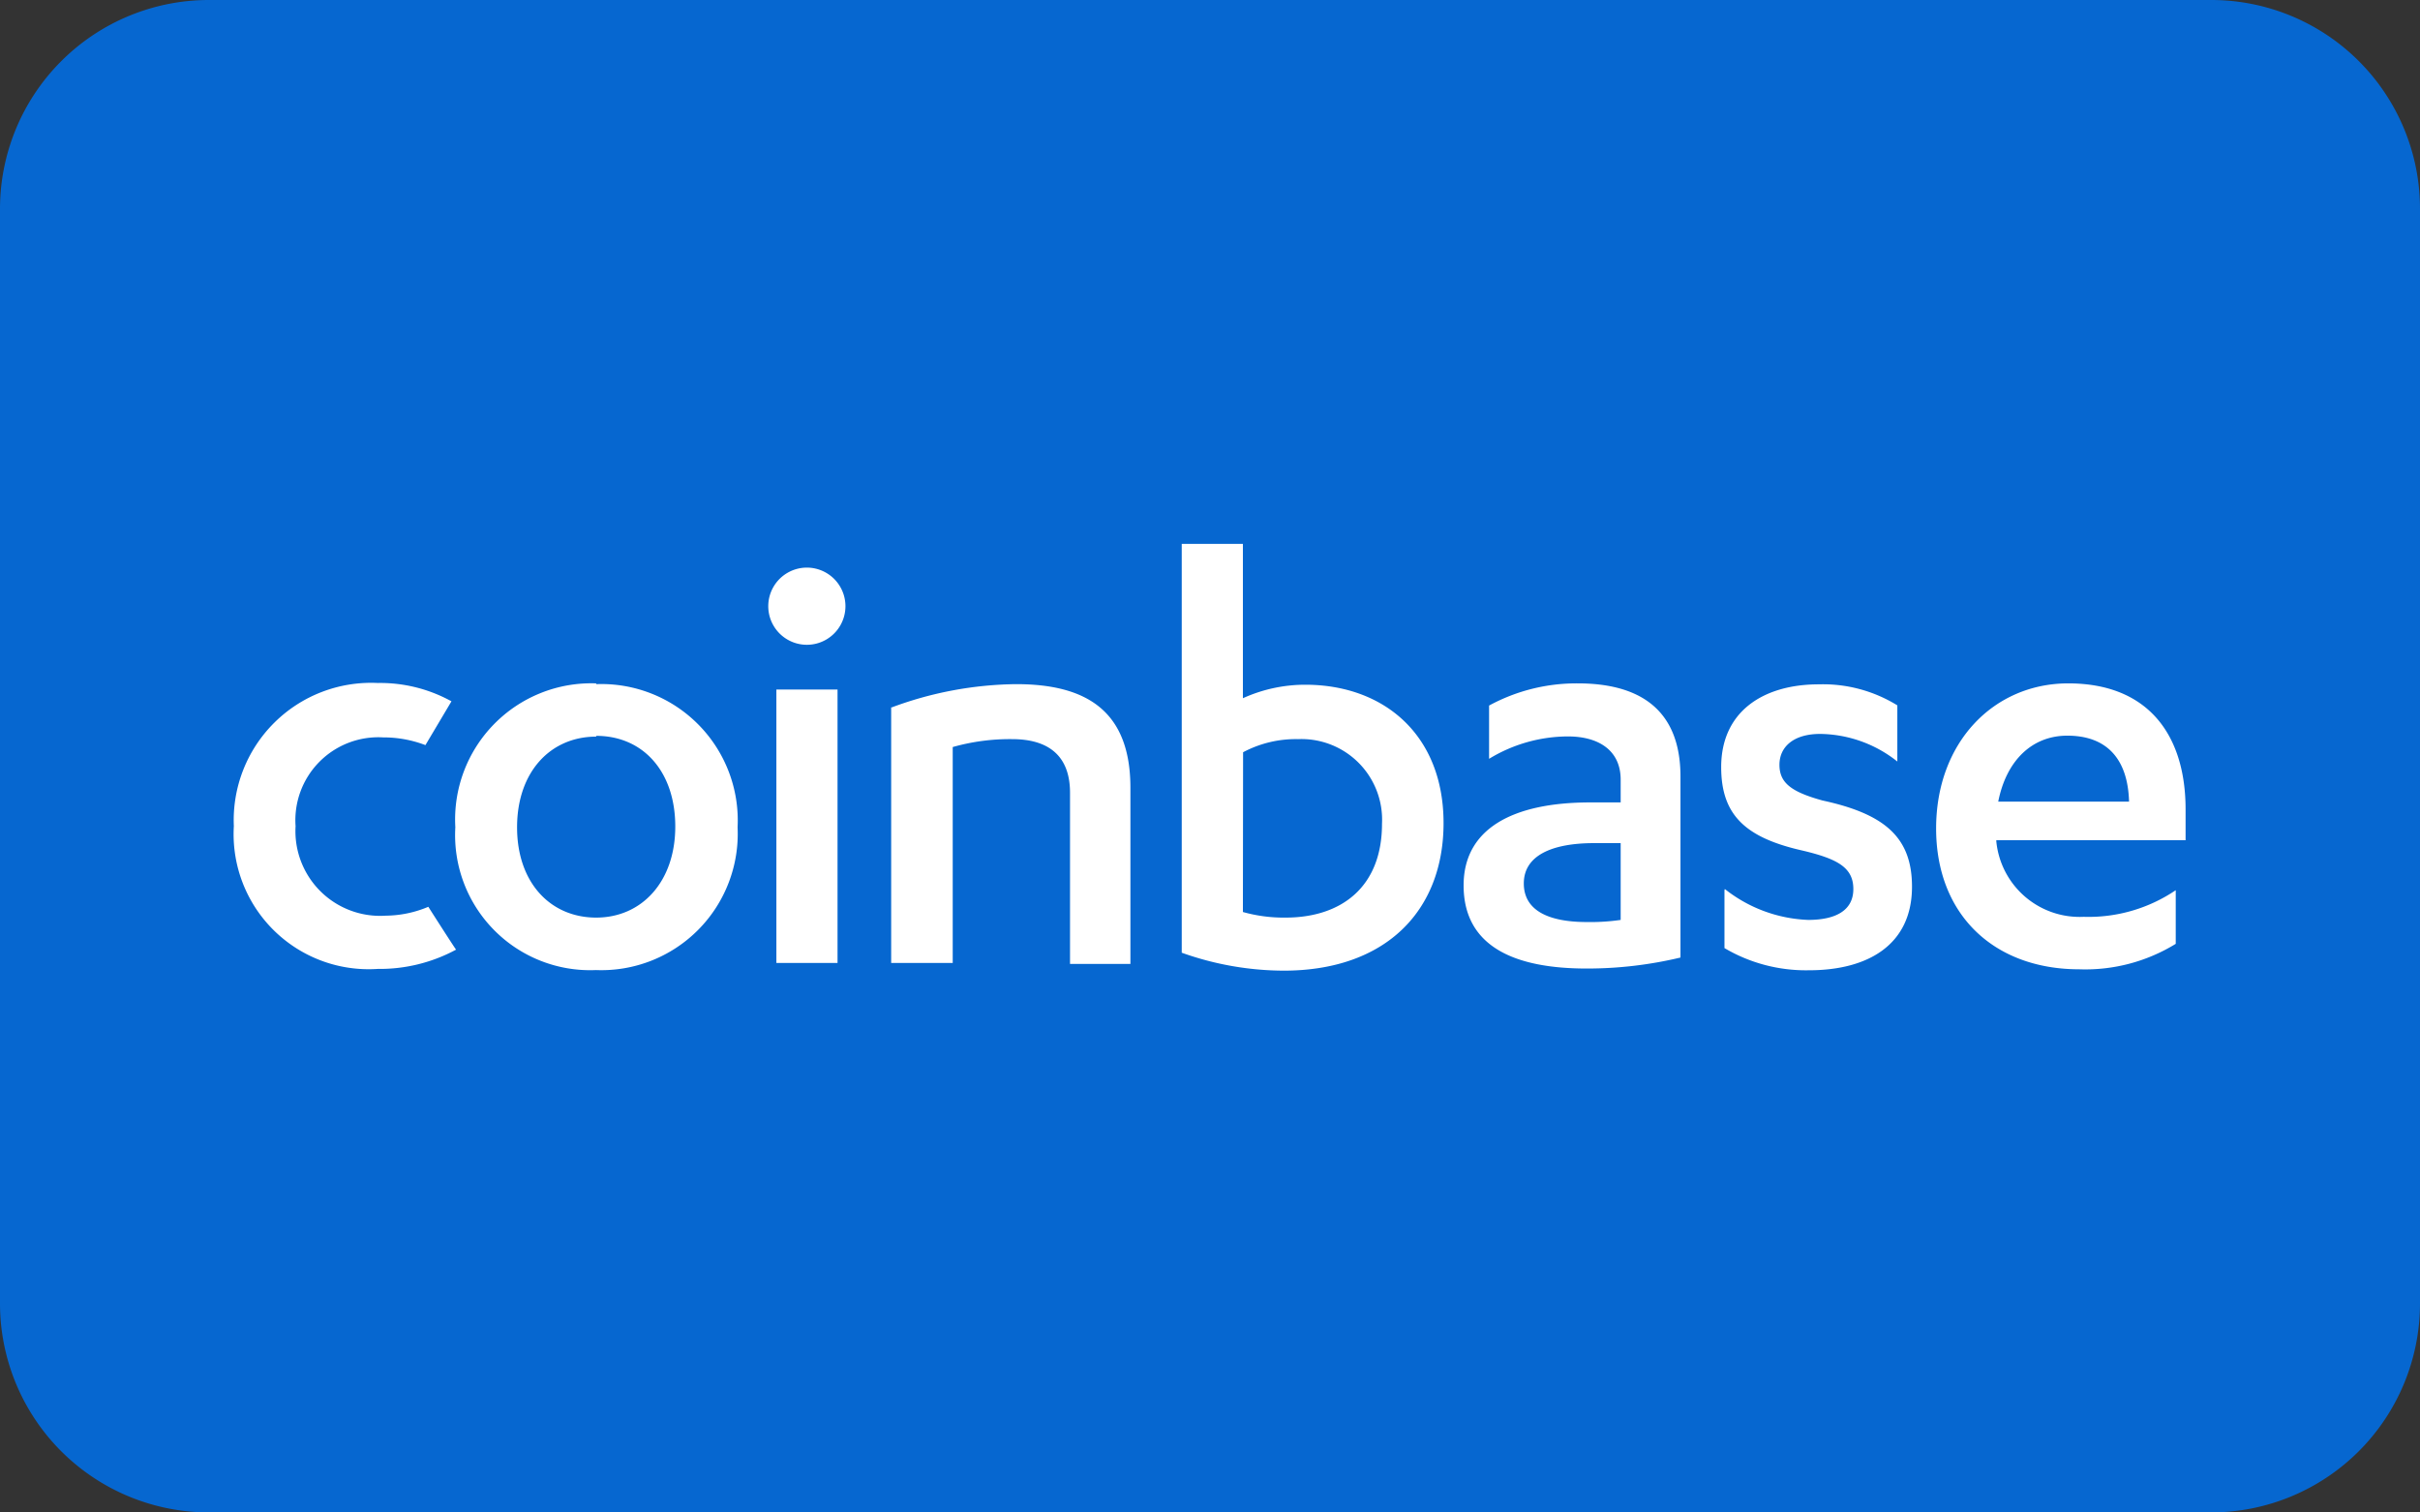 <svg id="Layer_1" data-name="Layer 1" xmlns="http://www.w3.org/2000/svg" viewBox="0 0 125.43 78.39"><rect x="0" y="0" width="125.43" height="78.39" fill="#333333" stroke="none"/><title>Payment Methods</title><path d="M10.83,0H114.61a10.82,10.82,0,0,1,10.82,10.82V67.57A10.83,10.83,0,0,1,114.6,78.39H10.83A10.83,10.83,0,0,1,0,67.57V10.83A10.83,10.83,0,0,1,10.83,0Z" style="fill:#0667d0"/><path d="M20,47.46A5.79,5.79,0,0,0,22.2,47s1.41,2.21,1.44,2.22a8.32,8.32,0,0,1-4.06,1,7,7,0,0,1-7.46-7.4,7.12,7.12,0,0,1,7.46-7.42,7.65,7.65,0,0,1,3.82.95l-1.35,2.27a6.07,6.07,0,0,0-2.19-.4,4.3,4.3,0,0,0-4.54,4.6A4.39,4.39,0,0,0,20,47.46Zm10.9-12a7.07,7.07,0,0,1,7.33,7.42,7.07,7.07,0,0,1-7.34,7.4,7,7,0,0,1-7.29-7.4A7.06,7.06,0,0,1,30.9,35.42Zm0,2.72c-2.37,0-4.1,1.83-4.1,4.7s1.73,4.68,4.1,4.68S35,45.69,35,42.84,33.33,38.14,30.9,38.14Zm9.34,11.78V35.74h3.17V49.91H40.24Zm-.42-18.54a2,2,0,0,1,4,0,2,2,0,1,1-4,0Zm6.36,5.26a19,19,0,0,1,6.49-1.22c3.63,0,5.92,1.38,5.92,5.37v9.13H55.46V41.09c0-2.05-1.27-2.78-3-2.78a10.89,10.89,0,0,0-3.08.41V49.91H46.19V36.64Zm15.07-8.49h3.17v8a7.82,7.82,0,0,1,3.23-.7c4.1,0,7.17,2.62,7.17,7.17s-3,7.65-8.29,7.65a15.84,15.84,0,0,1-5.28-.93Zm3.17,19.08a7.79,7.79,0,0,0,2.21.29c2.91,0,5-1.6,5-4.86a4.18,4.18,0,0,0-4.35-4.39,5.82,5.82,0,0,0-2.85.68ZM84,40.41c0-1.53-1.16-2.24-2.73-2.24a7.89,7.89,0,0,0-4.09,1.16V36.57a9.49,9.49,0,0,1,4.6-1.15c3.11,0,5.32,1.28,5.32,4.83v9.38a20.78,20.78,0,0,1-4.87.57c-3.68,0-6.37-1.11-6.37-4.31,0-2.89,2.47-4.3,6.57-4.3H84V40.41Zm0,3.29H82.63c-2.21,0-3.65.65-3.65,2.09s1.35,2,3.26,2A10.84,10.84,0,0,0,84,47.68v-4Zm5.4,2.38a7.4,7.4,0,0,0,4.32,1.6c1.41,0,2.34-.48,2.34-1.6s-.83-1.57-2.66-2c-2.95-.67-4.19-1.85-4.19-4.32,0-2.88,2.18-4.29,5.06-4.29a7.33,7.33,0,0,1,4.07,1.09v2.91a6.54,6.54,0,0,0-4-1.43c-1.38,0-2.11.67-2.11,1.6s.6,1.4,2.23,1.85c3.24.7,4.64,1.92,4.64,4.47,0,3-2.27,4.33-5.34,4.33a8.3,8.3,0,0,1-4.38-1.15v-3Zm14.07-2.53v.06A4.34,4.34,0,0,0,108,47.52a8.06,8.06,0,0,0,4.77-1.38v2.78a8.94,8.94,0,0,1-5,1.32c-4.41,0-7.42-2.82-7.42-7.3s3-7.52,6.85-7.52c4.13,0,6.08,2.66,6.08,6.53v1.6h-9.86Zm6.88-2c-.06-2.21-1.15-3.42-3.2-3.42-1.82,0-3.16,1.28-3.58,3.42Z" style="fill:#fff;fill-rule:evenodd"/></svg>
